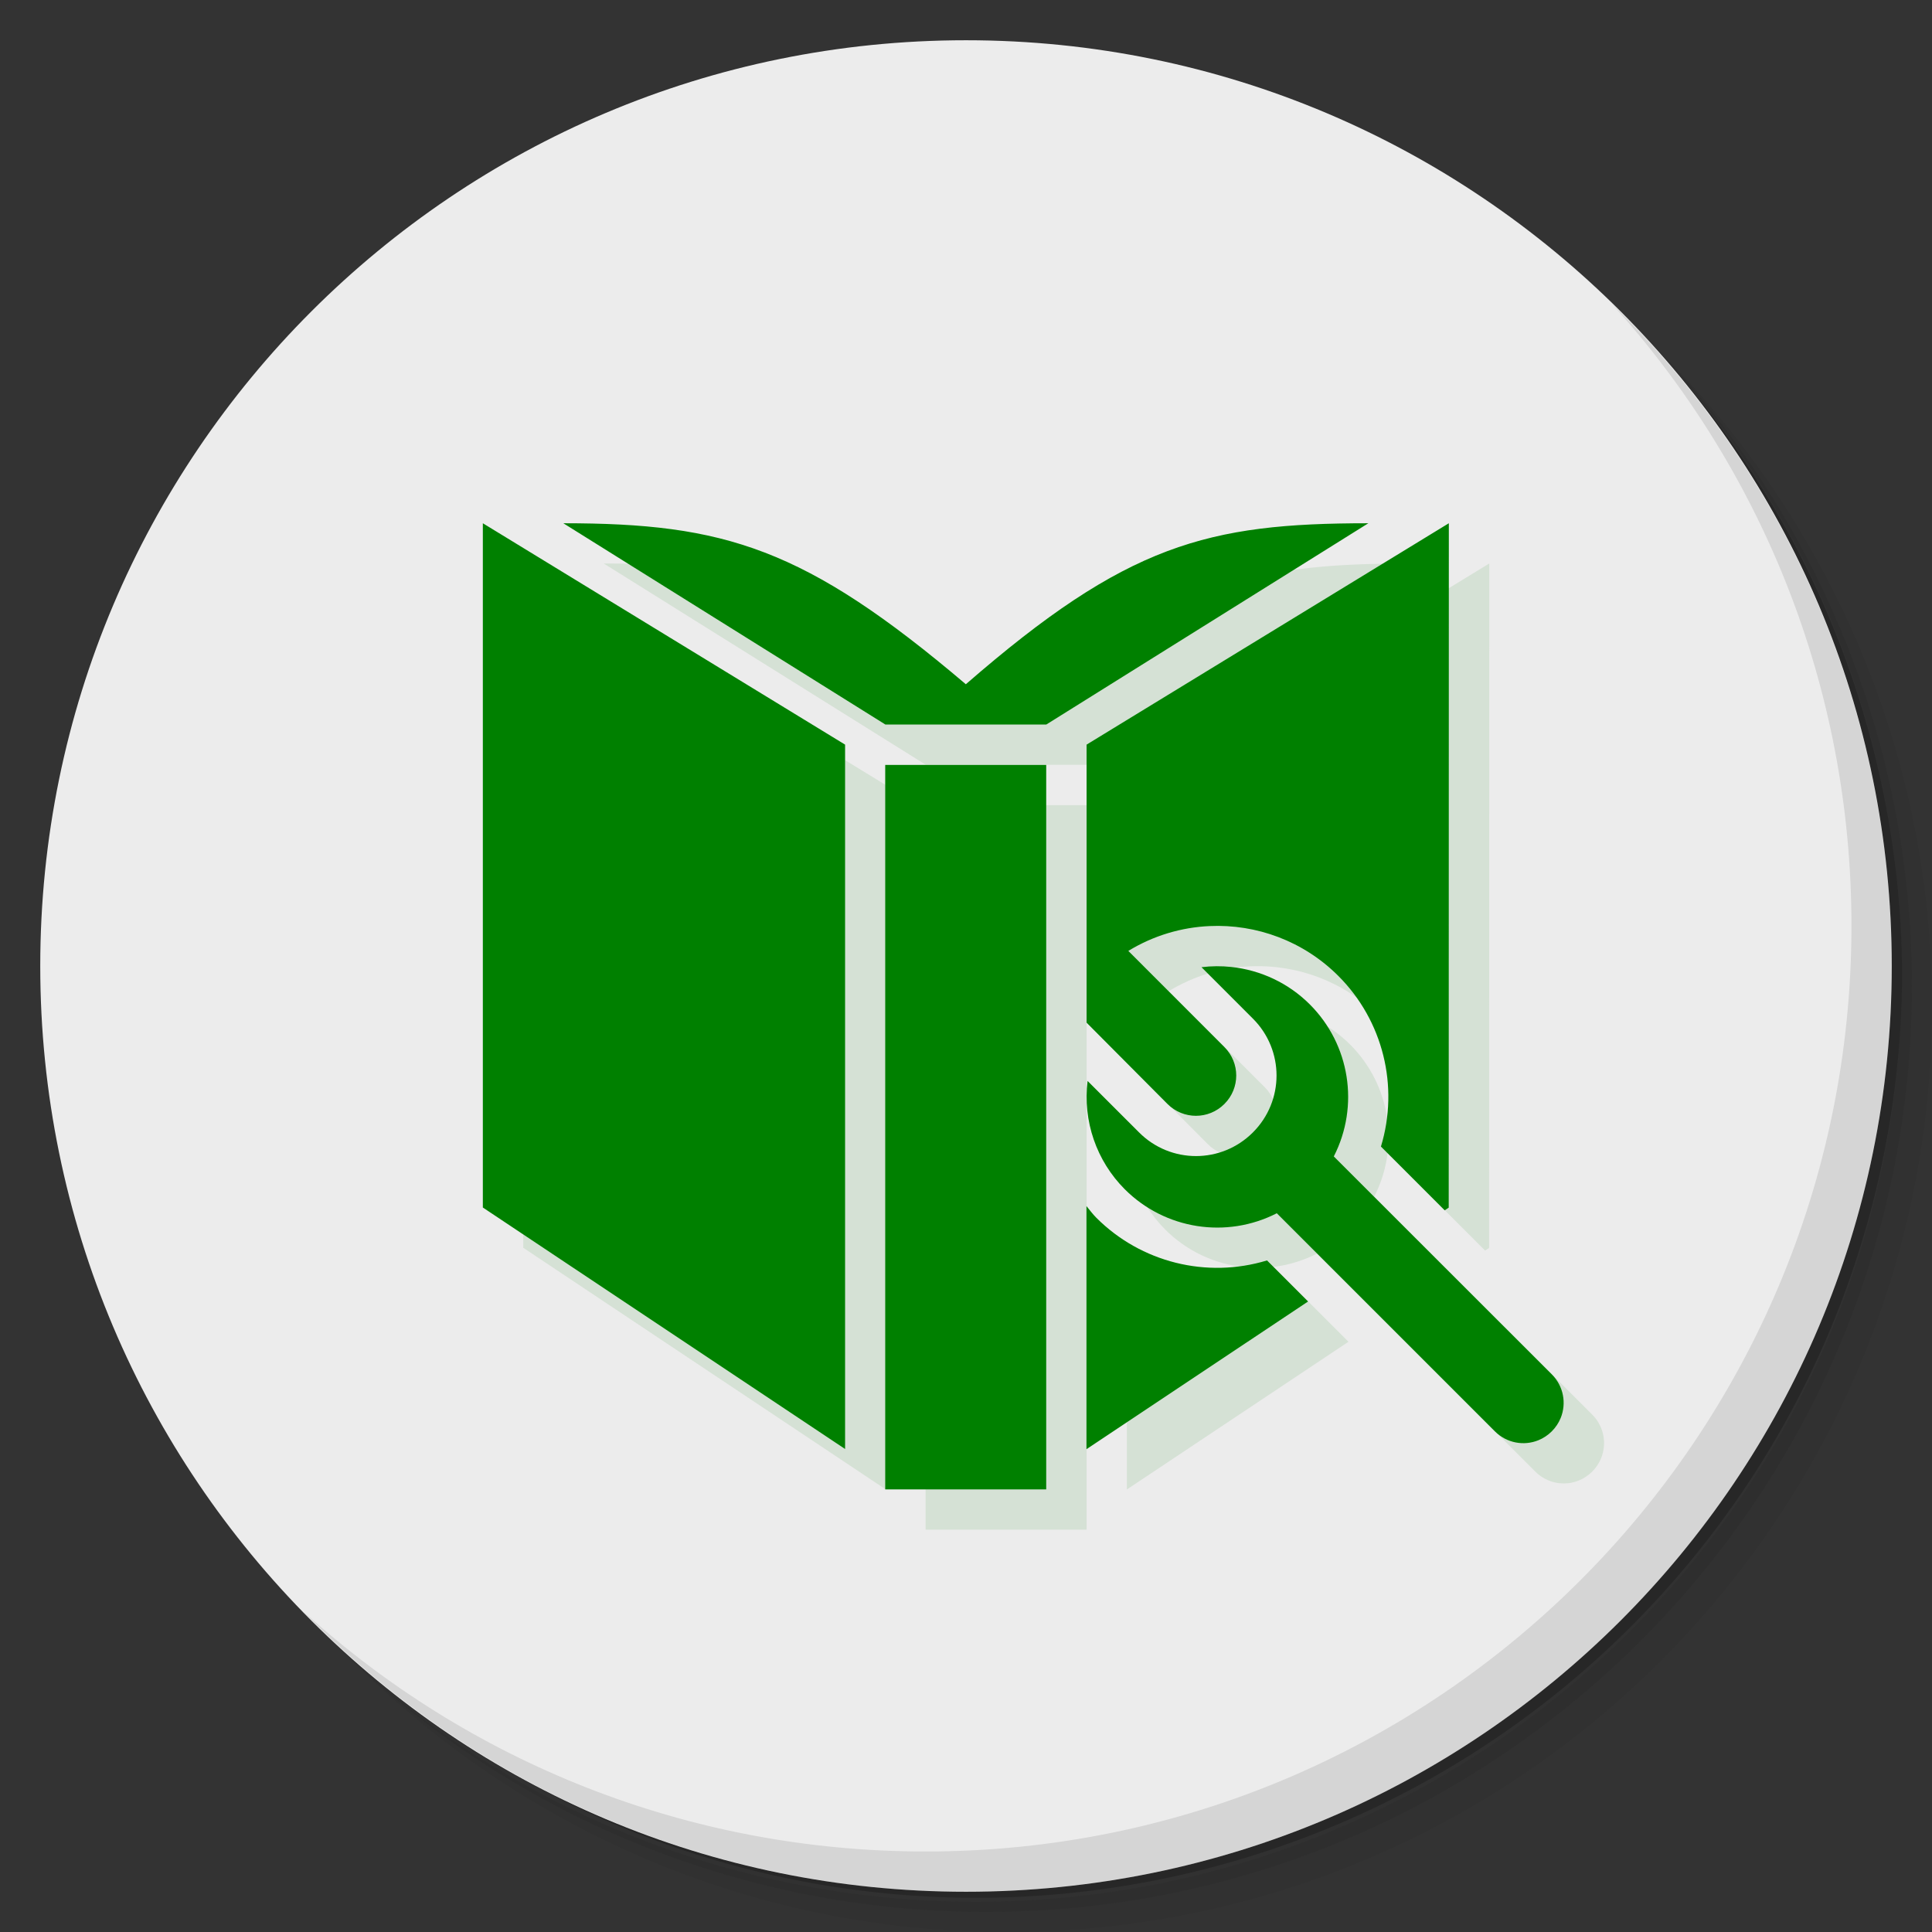<?xml version="1.0" encoding="UTF-8" standalone="no"?>
<svg
   xmlns:dc="http://purl.org/dc/elements/1.1/"
   xmlns:cc="http://creativecommons.org/ns#"
   xmlns:rdf="http://www.w3.org/1999/02/22-rdf-syntax-ns#"
   xmlns:svg="http://www.w3.org/2000/svg"
   xmlns="http://www.w3.org/2000/svg"
   xmlns:sodipodi="http://sodipodi.sourceforge.net/DTD/sodipodi-0.dtd"
   xmlns:inkscape="http://www.inkscape.org/namespaces/inkscape"
   viewBox="0 0 48 48"
   id="svg2"
   version="1.1"
   inkscape:version="0.91 r13725"
   sodipodi:docname="calibre-ebook-edit.svg">
  <rect x="0" y="0" width="48" height="48" fill="#333333" stroke="none"/>
  <sodipodi:namedview
     pagecolor="#ffffff"
     bordercolor="#666666"
     borderopacity="1"
     objecttolerance="10"
     gridtolerance="10"
     guidetolerance="10"
     inkscape:pageopacity="0"
     inkscape:pageshadow="2"
     inkscape:window-width="789"
     inkscape:window-height="480"
     id="namedview45"
     showgrid="false"
     inkscape:zoom="4.9166667"
     inkscape:cx="24"
     inkscape:cy="24"
     inkscape:window-x="57"
     inkscape:window-y="31"
     inkscape:window-maximized="0"
     inkscape:current-layer="svg2" />
  <defs
     id="defs4">
    <linearGradient
       id="linearGradient3764"
       x1="1"
       x2="47"
       gradientUnits="userSpaceOnUse"
       gradientTransform="matrix(0,-1,1,0,-1.5e-6,48)">
      <stop
         style="stop-color:#205414;stop-opacity:1"
         id="stop7" />
      <stop
         offset="1"
         style="stop-color:#266318;stop-opacity:1"
         id="stop9" />
    </linearGradient>
  </defs>
  <g
     id="g11">
    <path
       d="m 36.31 5 c 5.859 4.062 9.688 10.831 9.688 18.5 c 0 12.426 -10.07 22.5 -22.5 22.5 c -7.669 0 -14.438 -3.828 -18.5 -9.688 c 1.037 1.822 2.306 3.499 3.781 4.969 c 4.085 3.712 9.514 5.969 15.469 5.969 c 12.703 0 23 -10.298 23 -23 c 0 -5.954 -2.256 -11.384 -5.969 -15.469 c -1.469 -1.475 -3.147 -2.744 -4.969 -3.781 z m 4.969 3.781 c 3.854 4.113 6.219 9.637 6.219 15.719 c 0 12.703 -10.297 23 -23 23 c -6.081 0 -11.606 -2.364 -15.719 -6.219 c 4.16 4.144 9.883 6.719 16.219 6.719 c 12.703 0 23 -10.298 23 -23 c 0 -6.335 -2.575 -12.06 -6.719 -16.219 z"
       style="opacity:0.05"
       id="path13" />
    <path
       d="m 41.28 8.781 c 3.712 4.085 5.969 9.514 5.969 15.469 c 0 12.703 -10.297 23 -23 23 c -5.954 0 -11.384 -2.256 -15.469 -5.969 c 4.113 3.854 9.637 6.219 15.719 6.219 c 12.703 0 23 -10.298 23 -23 c 0 -6.081 -2.364 -11.606 -6.219 -15.719 z"
       style="opacity:0.1"
       id="path15" />
    <path
       d="m 31.25 2.375 c 8.615 3.154 14.75 11.417 14.75 21.13 c 0 12.426 -10.07 22.5 -22.5 22.5 c -9.708 0 -17.971 -6.135 -21.12 -14.75 a 23 23 0 0 0 44.875 -7 a 23 23 0 0 0 -16 -21.875 z"
       style="opacity:0.2"
       id="path17" />
  </g>
  <g
     id="g19"
     style="fill:#ececec;fill-opacity:1">
    <path
       d="m 24 1 c 12.703 0 23 10.297 23 23 c 0 12.703 -10.297 23 -23 23 -12.703 0 -23 -10.297 -23 -23 0 -12.703 10.297 -23 23 -23 z"
       style="fill:#ececec;fill-opacity:1"
       id="path21" />
  </g>
  <g
     id="g23">
    <g
       id="g25">
      <g
         transform="translate(1,1)"
         id="g27">
        <g
           style="opacity:0.1"
           id="g29">
          <!-- color: #266318 -->
        </g>
      </g>
    </g>
  </g>
  <g
     id="g31"
     style="fill:#008000">
    <g
       id="g33"
       style="fill:#008000">
      <!-- color: #266318 -->
      <g
         id="g35"
         style="fill:#008000">
        <path
           d="m 13 14 0 17 9 6 0 -17.5 z m 2 0 8 5 4 0 8 -5 c -4 0 -6 0.52 -10 4 -4 -3.395 -6 -4 -10 -4 z m 22 0 -9 5.5 0 6.908 2.01 2.02 c 0.392 0.392 1.022 0.392 1.414 0 0.392 -0.392 0.392 -1.022 0 -1.414 l -2.387 -2.389 c 0.628 -0.383 1.322 -0.586 2.02 -0.617 1.162 -0.053 2.331 0.372 3.197 1.238 1.11 1.109 1.515 2.739 1.059 4.24 l 1.584 1.584 0.1 -0.066 m -14 -11 0 18 4 0 0 -18 z m 8.598 5.02 c -0.244 -0.026 -0.492 -0.025 -0.74 0.006 l 1.277 1.277 c 0.783 0.783 0.783 2.045 0 2.828 -0.783 0.783 -2.045 0.783 -2.828 0 l -1.279 -1.279 c -0.122 0.992 0.219 1.987 0.926 2.693 0.996 0.995 2.522 1.235 3.775 0.594 l 1.625 1.625 3.793 3.793 c 0.294 0.294 0.721 0.368 1.082 0.221 0.12 -0.049 0.234 -0.123 0.332 -0.221 0.098 -0.098 0.172 -0.212 0.221 -0.332 0.147 -0.362 0.073 -0.79 -0.221 -1.084 l -3.51 -3.508 -1.906 -1.906 c 0.642 -1.255 0.401 -2.781 -0.596 -3.777 -0.53 -0.53 -1.22 -0.852 -1.951 -0.93 m -3.598 5.941 0 6.04 5.506 -3.67 -1.02 -1.02 c -1.5 0.457 -3.131 0.05 -4.24 -1.059 -0.091 -0.091 -0.165 -0.193 -0.246 -0.291"
           style="fill:#008000;opacity:0.1;fill-opacity:1;stroke:none;fill-rule:nonzero"
           id="path37" />
        <path
           d="m 11.996 13 0 17 9 6 0 -17.5 z m 2 0 8 5 4 0 8 -5 c -4 0 -6 0.52 -10 4 -4 -3.395 -6 -4 -10 -4 z m 22 0 -9 5.5 0 6.908 2.01 2.02 c 0.392 0.392 1.022 0.392 1.414 0 0.392 -0.392 0.392 -1.022 0 -1.414 l -2.387 -2.389 c 0.628 -0.383 1.322 -0.586 2.02 -0.617 1.162 -0.053 2.331 0.372 3.197 1.238 1.11 1.109 1.515 2.739 1.059 4.24 l 1.584 1.584 0.1 -0.066 m -14 -11 0 18 4 0 0 -18 z m 8.598 5.02 c -0.244 -0.026 -0.492 -0.025 -0.74 0.006 l 1.277 1.277 c 0.783 0.783 0.783 2.045 0 2.828 -0.783 0.783 -2.045 0.783 -2.828 0 l -1.279 -1.279 c -0.122 0.992 0.219 1.987 0.926 2.693 0.996 0.995 2.522 1.235 3.775 0.594 l 1.625 1.625 3.793 3.793 c 0.294 0.294 0.721 0.368 1.082 0.221 0.12 -0.049 0.234 -0.123 0.332 -0.221 0.098 -0.098 0.172 -0.212 0.221 -0.332 0.147 -0.362 0.073 -0.79 -0.221 -1.084 l -3.51 -3.508 -1.906 -1.906 c 0.642 -1.255 0.401 -2.781 -0.596 -3.777 -0.53 -0.53 -1.22 -0.852 -1.951 -0.93 z m -3.598 5.941 0 6.04 5.506 -3.67 -1.02 -1.02 c -1.5 0.457 -3.131 0.05 -4.24 -1.059 -0.091 -0.091 -0.165 -0.193 -0.246 -0.291 z"
           style="fill:#008000;fill-opacity:1;stroke:none;fill-rule:nonzero"
           id="path39" />
      </g>
    </g>
  </g>
  <g
     id="g41">
    <path
       d="m 40.03 7.531 c 3.712 4.084 5.969 9.514 5.969 15.469 0 12.703 -10.297 23 -23 23 c -5.954 0 -11.384 -2.256 -15.469 -5.969 4.178 4.291 10.01 6.969 16.469 6.969 c 12.703 0 23 -10.298 23 -23 0 -6.462 -2.677 -12.291 -6.969 -16.469 z"
       style="opacity:0.1"
       id="path43" />
  </g>
</svg>
